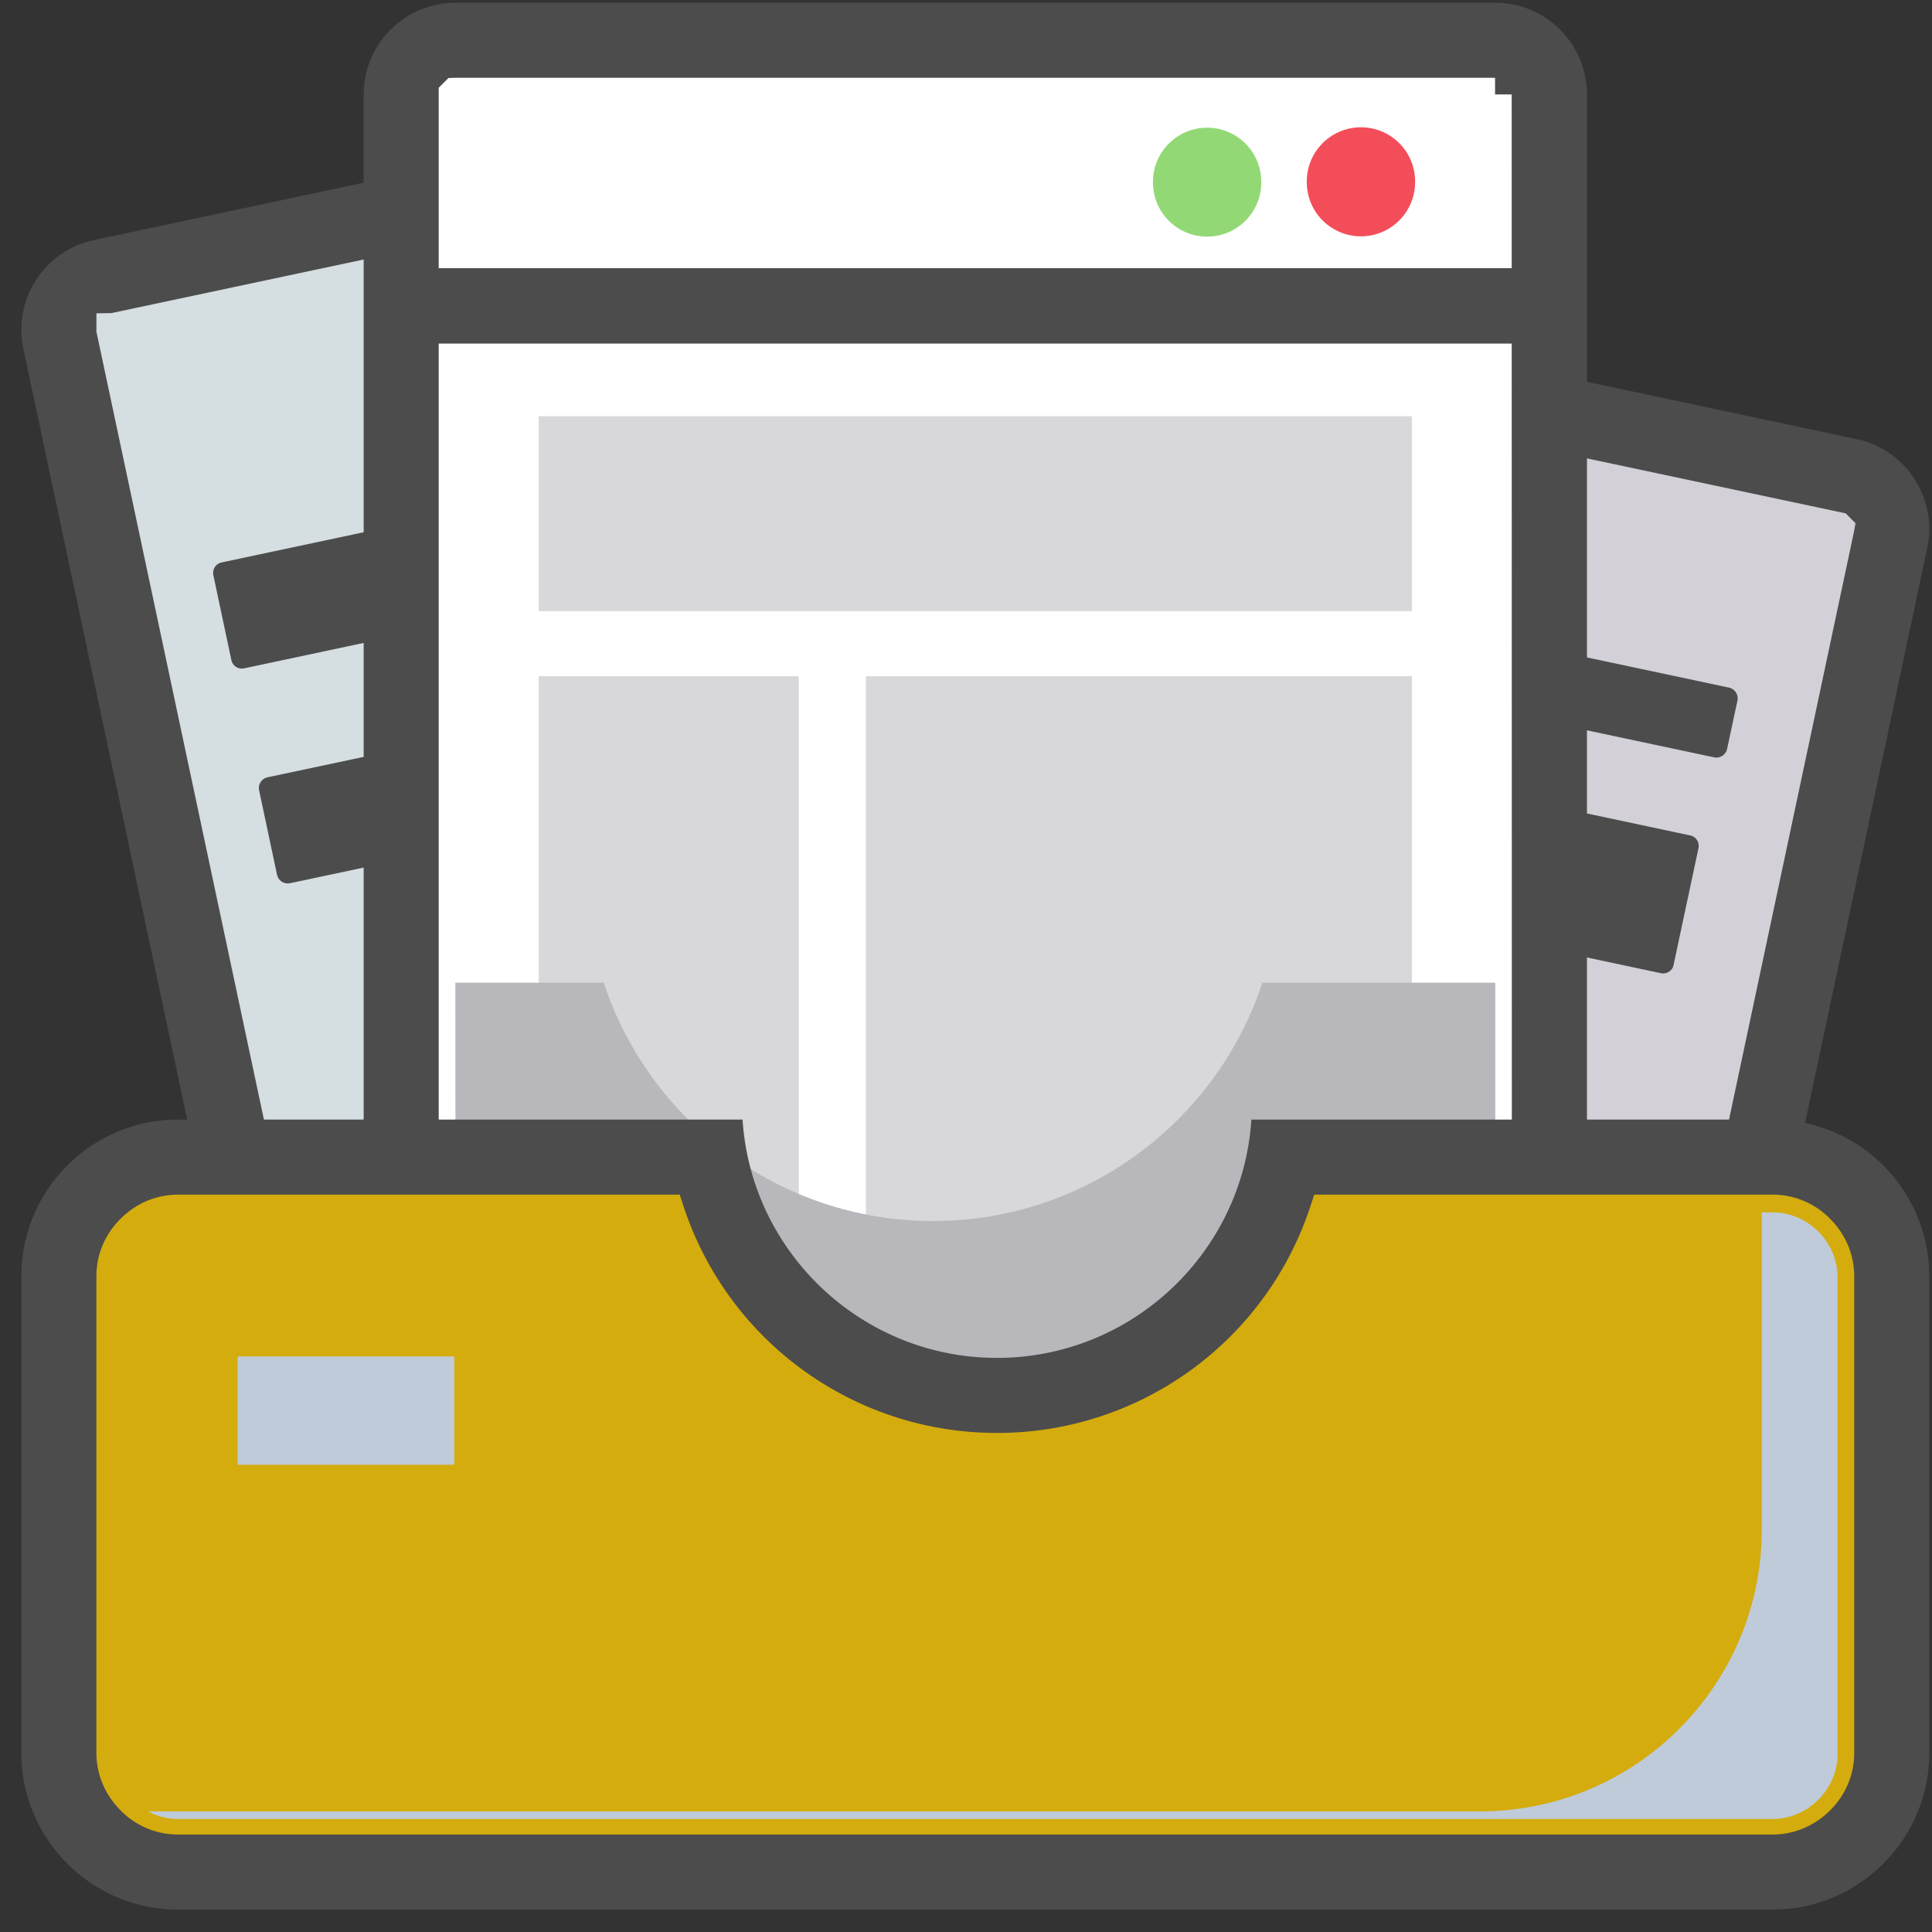 <svg t="1719061446484" class="icon" viewBox="0 0 1024 1024" version="1.1" xmlns="http://www.w3.org/2000/svg" p-id="25979" width="200" height="200"><rect x="0" y="0" width="1024" height="1024" fill="#333333" stroke="none"/><path d="M855.224 867.062c-1.956 0-4.019-0.23-5.862-0.573l-407.757-86.697c-15.498-3.323-25.375-18.606-22.164-34.099L538.061 187.5c2.755-13.204 14.582-22.733 28.129-22.733 1.956 0 3.912 0.23 5.862 0.573l407.757 86.697a28.042 28.042 0 0 1 18.028 12.513 28.124 28.124 0 0 1 4.019 21.591l-118.502 558.182c-2.755 13.204-14.582 22.738-28.129 22.738z" fill="#D3D1D7" p-id="25980"></path><path d="M1021.481 290.391c5.56-26.23-11.218-52.081-37.407-57.631L576.307 146.058a43.556 43.556 0 0 0-9.994-1.183c-22.84 0-42.875 16.189-47.647 38.497L400.056 741.663a48.333 48.333 0 0 0 6.835 36.541 48.133 48.133 0 0 0 30.577 21.089l407.762 86.702a51.118 51.118 0 0 0 9.999 1.065c22.835 0 42.875-16.184 47.642-38.497l118.61-558.172z m-157.435 549.427v9.539l-420.741-89.39-5.228-5.238 0.876-4.792 119.163-560.63 5.228-5.233 4.803 0.881L978.227 272.077l5.238 5.233-0.886 4.803-118.533 557.706z" fill="#4C4C4C" p-id="25981"></path><path d="M582.851 293.601l333.578 70.851c3.092 0.691 5.048 3.676 4.48 6.774l-5.514 25.723a5.837 5.837 0 0 1-6.774 4.48l-333.578-70.851a5.827 5.827 0 0 1-4.48-6.774l5.509-25.718c0.579-3.108 3.671-5.064 6.779-4.485z m304.179 217.836l13.204-61.896a5.683 5.683 0 0 0-4.48-6.774L562.181 371.917a5.678 5.678 0 0 0-6.774 4.48l-13.204 61.778a5.683 5.683 0 0 0 4.48 6.774l333.573 70.851c3.098 0.686 6.205-1.26 6.774-4.362z" fill="#4C4C4C" p-id="25982"></path><path d="M178.652 761.646c-13.548 0-25.38-9.528-28.134-22.733L31.785 180.721c-3.328-15.503 6.661-30.771 22.164-34.104l407.757-86.584a25.544 25.544 0 0 1 5.857-0.573c13.548 0 25.38 9.533 28.129 22.733l118.62 558.188c3.333 15.503-6.661 30.776-22.159 34.104l-407.762 86.697a31.135 31.135 0 0 1-5.74 0.466z" fill="#D5DEE0" p-id="25983"></path><path d="M633.815 636.129l-118.615-558.182c-4.762-22.292-24.796-38.487-47.642-38.487-3.18 0-6.564 0.364-10.051 1.08L49.807 127.232c-26.194 5.545-42.977 31.406-37.417 57.636l118.62 558.188c4.762 22.292 24.801 38.487 47.642 38.487 3.18 0 6.559-0.358 10.051-1.08l407.706-86.687c26.189-5.555 42.972-31.416 37.407-57.646z m-38.707 19.052l-7.946 0.102-407.593 86.482H169.83l-0.102-7.951L51.098 175.795v-9.743l7.946-0.102 407.588-86.595h9.743l0.108 7.946 118.625 558.136v9.743z" fill="#4C4C4C" p-id="25984"></path><path d="M462.966 283.382L129.388 354.232a5.683 5.683 0 0 1-6.774-4.48l-9.533-44.897a5.683 5.683 0 0 1 4.48-6.774l333.578-70.851a5.683 5.683 0 0 1 6.774 4.48l9.528 44.897c0.579 3.098-1.372 6.2-4.475 6.774z m28.708 107.131l-9.533-44.897a5.827 5.827 0 0 0-6.774-4.48L141.788 411.991a5.837 5.837 0 0 0-4.48 6.774l9.533 44.897c0.686 3.098 3.676 5.053 6.774 4.48l333.578-70.851c3.103-0.691 5.053-3.676 4.48-6.779z" fill="#4C4C4C" p-id="25985"></path><path d="M241.347 790.702a28.713 28.713 0 0 1-28.703-28.708V50.048a28.718 28.718 0 0 1 28.703-28.708h551.183a28.718 28.718 0 0 1 28.703 28.708v711.941a28.718 28.718 0 0 1-28.703 28.708H241.347z" fill="#FFFFFF" p-id="25986"></path><path d="M841.119 50.048c0-26.793-21.801-48.594-48.589-48.594H241.347c-26.793 0-48.594 21.801-48.594 48.594v711.941c0 26.793 21.801 48.599 48.594 48.599h551.183c26.788 0 48.589-21.806 48.589-48.599V50.048z m-44.943 720.645l-3.758 0.118H237.809l-5.171-5.171-0.113-3.768V46.51l5.166-5.166 3.763-0.113h550.953l0.02 8.817h8.796l0.113 715.484-5.161 5.161z" fill="#4C4C4C" p-id="25987"></path><path d="M208.046 142.141h617.784v39.962H208.046v-39.962z" fill="#4C4C4C" p-id="25988"></path><path d="M611.098 96.553a28.703 28.703 0 1 0 57.405 0 28.703 28.703 0 1 0-57.405 0z" fill="#92D976" p-id="25989"></path><path d="M692.623 96.553a28.703 28.703 0 1 0 57.411 0 28.708 28.708 0 1 0-57.411 0z" fill="#F44D5A" p-id="25990"></path><path d="M748.314 323.917H285.553V220.57h462.761v103.347z m-324.961 34.447H285.553v352.532h137.795V358.364z m324.961 0H458.947v352.532h289.367V358.364z" fill="#D8D7DA" p-id="25991"></path><path d="M241.459 725.243c0-0.108-0.113-0.108 0 0l-0.113-204.396h78.659c24.11 73.262 93.24 126.316 174.541 126.316s150.426-53.053 174.541-126.316h123.443v204.283l-0.113 0.108H241.459z" fill="#B8B7BC" p-id="25992"></path><path d="M94.367 992.225c-34.79 0-63.155-28.365-63.155-63.16v-252.621c0-34.796 28.365-63.155 63.155-63.155h281.677c13.548 71.767 76.708 126.31 152.381 126.31 75.674 0 138.824-54.543 152.381-126.31h258.708c34.796 0 63.155 28.36 63.155 63.155v252.621c0 34.796-28.36 63.16-63.155 63.16H94.367z" fill="#D4AC0D" p-id="25993"></path><path d="M1022.551 676.444c0-45.783-37.253-83.046-83.041-83.046h-276.25c-4.552 70.42-63.288 126.31-134.84 126.31-71.552 0-130.294-55.89-134.845-126.31H94.367c-45.793 0-83.046 37.258-83.046 83.046v252.621c0 45.793 37.253 83.052 83.046 83.052h845.143c45.783 0 83.041-37.253 83.041-83.052v-252.621z m-39.777 252.621c0 11.54-4.567 22.374-12.856 30.525-8.207 8.202-19.021 12.749-30.408 12.749H94.367a42.496 42.496 0 0 1-30.52-12.861c-8.202-8.207-12.749-19.026-12.749-30.413v-252.621c0-11.535 4.567-22.369 12.856-30.52 8.202-8.207 19.021-12.744 30.408-12.744h265.897l1.997 6.062a174.602 174.602 0 0 0 166.164 120.243 174.602 174.602 0 0 0 166.159-120.243l1.997-6.062h242.934a42.547 42.547 0 0 1 30.52 12.851c8.197 8.207 12.744 19.026 12.744 30.413v252.621z" fill="#4C4C4C" p-id="25994"></path><path d="M94.367 964.096a33.838 33.838 0 0 1-15.846-4.019h705.971c82.33 0 149.274-66.944 149.274-149.279v-168.228h5.745c18.719 0 34.452 15.739 34.452 34.452v252.631c0 18.708-15.729 34.452-34.452 34.452H94.367zM125.942 718.93h114.831v57.416H125.942v-57.416z" fill="#bfcbd9" p-id="25995"></path></svg>